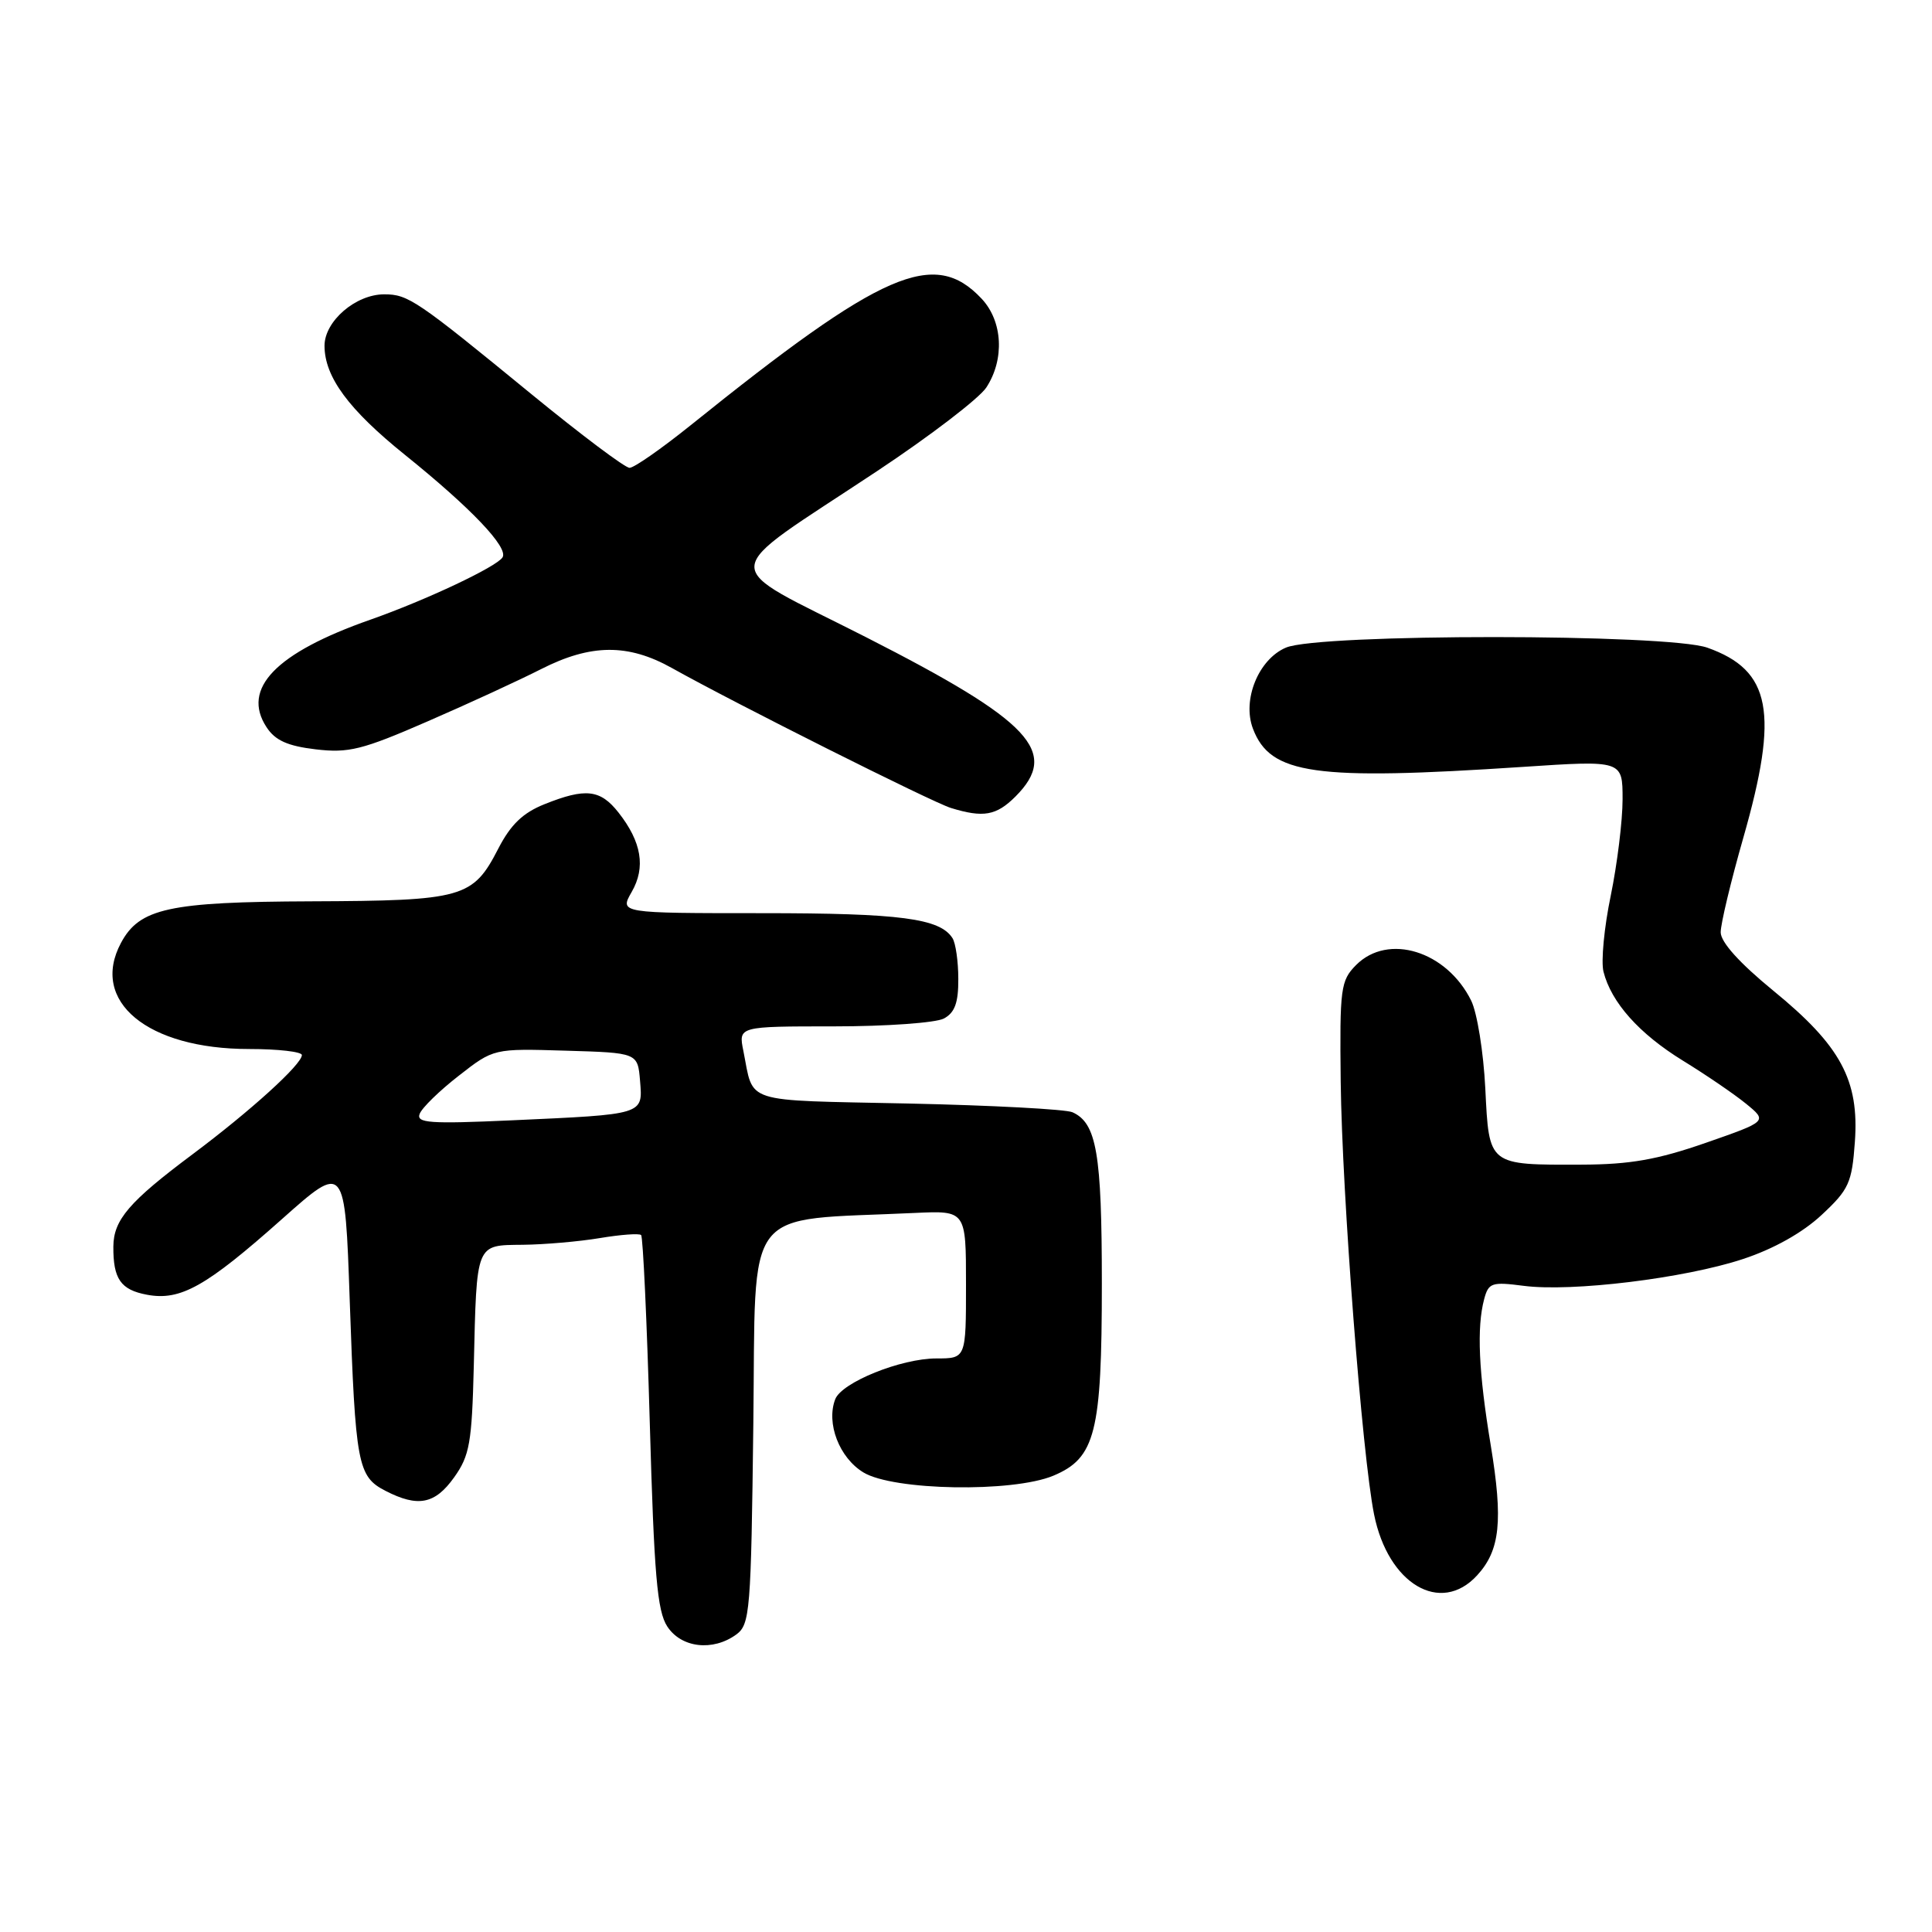 <?xml version="1.0" encoding="UTF-8" standalone="no"?>
<!DOCTYPE svg PUBLIC "-//W3C//DTD SVG 1.1//EN" "http://www.w3.org/Graphics/SVG/1.1/DTD/svg11.dtd" >
<svg xmlns="http://www.w3.org/2000/svg" xmlns:xlink="http://www.w3.org/1999/xlink" version="1.1" viewBox="0 0 256 256">
 <g >
 <path fill="currentColor"
d=" M 97.56 216.58 C 99.38 215.25 99.52 213.54 99.82 188.66 C 100.18 159.16 98.15 161.81 121.25 160.72 C 128.00 160.41 128.00 160.41 128.00 170.20 C 128.00 180.00 128.00 180.00 124.08 180.00 C 119.39 180.00 111.53 183.17 110.67 185.41 C 109.45 188.59 111.21 193.16 114.40 195.10 C 118.37 197.52 134.16 197.79 139.57 195.54 C 145.15 193.20 146.00 189.85 146.00 170.08 C 146.00 152.83 145.31 148.82 142.11 147.38 C 141.23 146.98 131.40 146.46 120.28 146.22 C 98.11 145.75 99.92 146.33 98.50 139.25 C 97.84 136.00 97.84 136.00 110.49 136.00 C 117.44 136.00 124.00 135.53 125.07 134.96 C 126.51 134.19 127.00 132.87 126.98 129.71 C 126.98 127.40 126.63 124.97 126.21 124.31 C 124.55 121.69 119.28 121.00 100.98 121.00 C 82.09 121.00 82.09 121.00 83.70 118.19 C 85.58 114.93 85.02 111.56 81.95 107.66 C 79.54 104.60 77.59 104.38 72.15 106.56 C 69.29 107.70 67.67 109.26 66.03 112.44 C 62.66 118.99 61.39 119.35 41.23 119.43 C 22.37 119.50 18.49 120.35 16.03 124.94 C 11.89 132.68 19.53 139.00 33.02 139.00 C 36.86 139.00 40.00 139.36 40.00 139.80 C 40.00 141.03 33.23 147.18 25.50 152.96 C 17.12 159.22 15.05 161.63 15.02 165.17 C 14.99 169.47 15.99 170.91 19.48 171.56 C 23.91 172.39 27.30 170.49 37.39 161.51 C 45.71 154.11 45.71 154.11 46.34 172.31 C 47.10 194.08 47.39 195.64 51.07 197.54 C 55.38 199.76 57.64 199.32 60.18 195.75 C 62.23 192.88 62.53 191.17 62.78 181.00 C 63.17 164.58 62.99 165.01 69.27 164.94 C 72.15 164.91 76.75 164.51 79.50 164.05 C 82.25 163.59 84.70 163.41 84.95 163.65 C 85.20 163.88 85.72 175.09 86.10 188.55 C 86.67 208.65 87.08 213.48 88.42 215.52 C 90.28 218.36 94.46 218.84 97.56 216.58 Z  M 195.72 208.75 C 198.78 205.42 199.18 201.52 197.53 191.50 C 195.92 181.81 195.66 175.89 196.66 172.14 C 197.24 169.97 197.66 169.83 201.90 170.38 C 208.25 171.21 223.20 169.39 230.95 166.83 C 235.02 165.49 238.85 163.34 241.37 160.99 C 244.99 157.62 245.39 156.74 245.78 151.31 C 246.37 143.14 243.91 138.57 234.97 131.27 C 230.49 127.60 228.00 124.84 228.00 123.53 C 228.00 122.41 229.35 116.77 231.00 111.00 C 235.75 94.39 234.69 88.82 226.23 85.82 C 220.96 83.96 174.81 83.94 170.40 85.81 C 166.76 87.35 164.57 92.73 166.02 96.55 C 168.33 102.63 174.12 103.45 201.75 101.62 C 215.00 100.74 215.00 100.74 215.00 105.91 C 215.00 108.76 214.29 114.51 213.43 118.69 C 212.56 122.87 212.13 127.40 212.47 128.75 C 213.50 132.83 217.19 136.97 222.99 140.54 C 226.02 142.40 229.79 144.97 231.36 146.25 C 234.21 148.58 234.21 148.58 226.00 151.44 C 219.62 153.66 215.97 154.30 209.64 154.32 C 197.14 154.36 197.32 154.50 196.81 144.22 C 196.57 139.42 195.73 134.19 194.94 132.59 C 191.69 126.01 183.93 123.61 179.69 127.87 C 177.64 129.94 177.51 130.92 177.65 143.34 C 177.83 158.27 180.49 192.81 182.07 200.66 C 183.92 209.90 190.88 214.02 195.72 208.75 Z  M 134.55 105.55 C 140.45 99.64 136.64 95.58 114.81 84.46 C 94.86 74.30 94.70 76.71 116.24 62.41 C 123.25 57.76 129.75 52.78 130.69 51.35 C 133.14 47.61 132.87 42.56 130.07 39.58 C 123.80 32.90 116.97 35.87 91.50 56.36 C 87.65 59.45 84.02 61.99 83.42 61.99 C 82.83 62.00 76.98 57.60 70.42 52.23 C 55.19 39.75 54.09 39.00 50.91 39.00 C 47.13 39.00 43.00 42.56 43.00 45.82 C 43.01 49.95 46.20 54.27 53.67 60.28 C 62.40 67.31 67.40 72.55 66.59 73.85 C 65.82 75.10 56.44 79.52 49.08 82.11 C 36.53 86.51 31.96 91.24 35.32 96.36 C 36.46 98.11 38.11 98.85 41.82 99.29 C 46.19 99.81 48.00 99.36 56.65 95.59 C 62.07 93.24 68.85 90.11 71.72 88.65 C 78.30 85.31 83.22 85.27 89.02 88.51 C 97.36 93.18 123.48 106.28 126.00 107.06 C 130.30 108.38 132.01 108.08 134.55 105.55 Z  M 55.61 147.59 C 55.91 146.79 58.24 144.52 60.79 142.54 C 65.41 138.93 65.41 138.93 74.96 139.22 C 84.50 139.50 84.50 139.50 84.81 143.22 C 85.18 147.73 85.43 147.65 67.78 148.45 C 56.94 148.94 55.13 148.81 55.61 147.59 Z "/>
</g>
</svg>